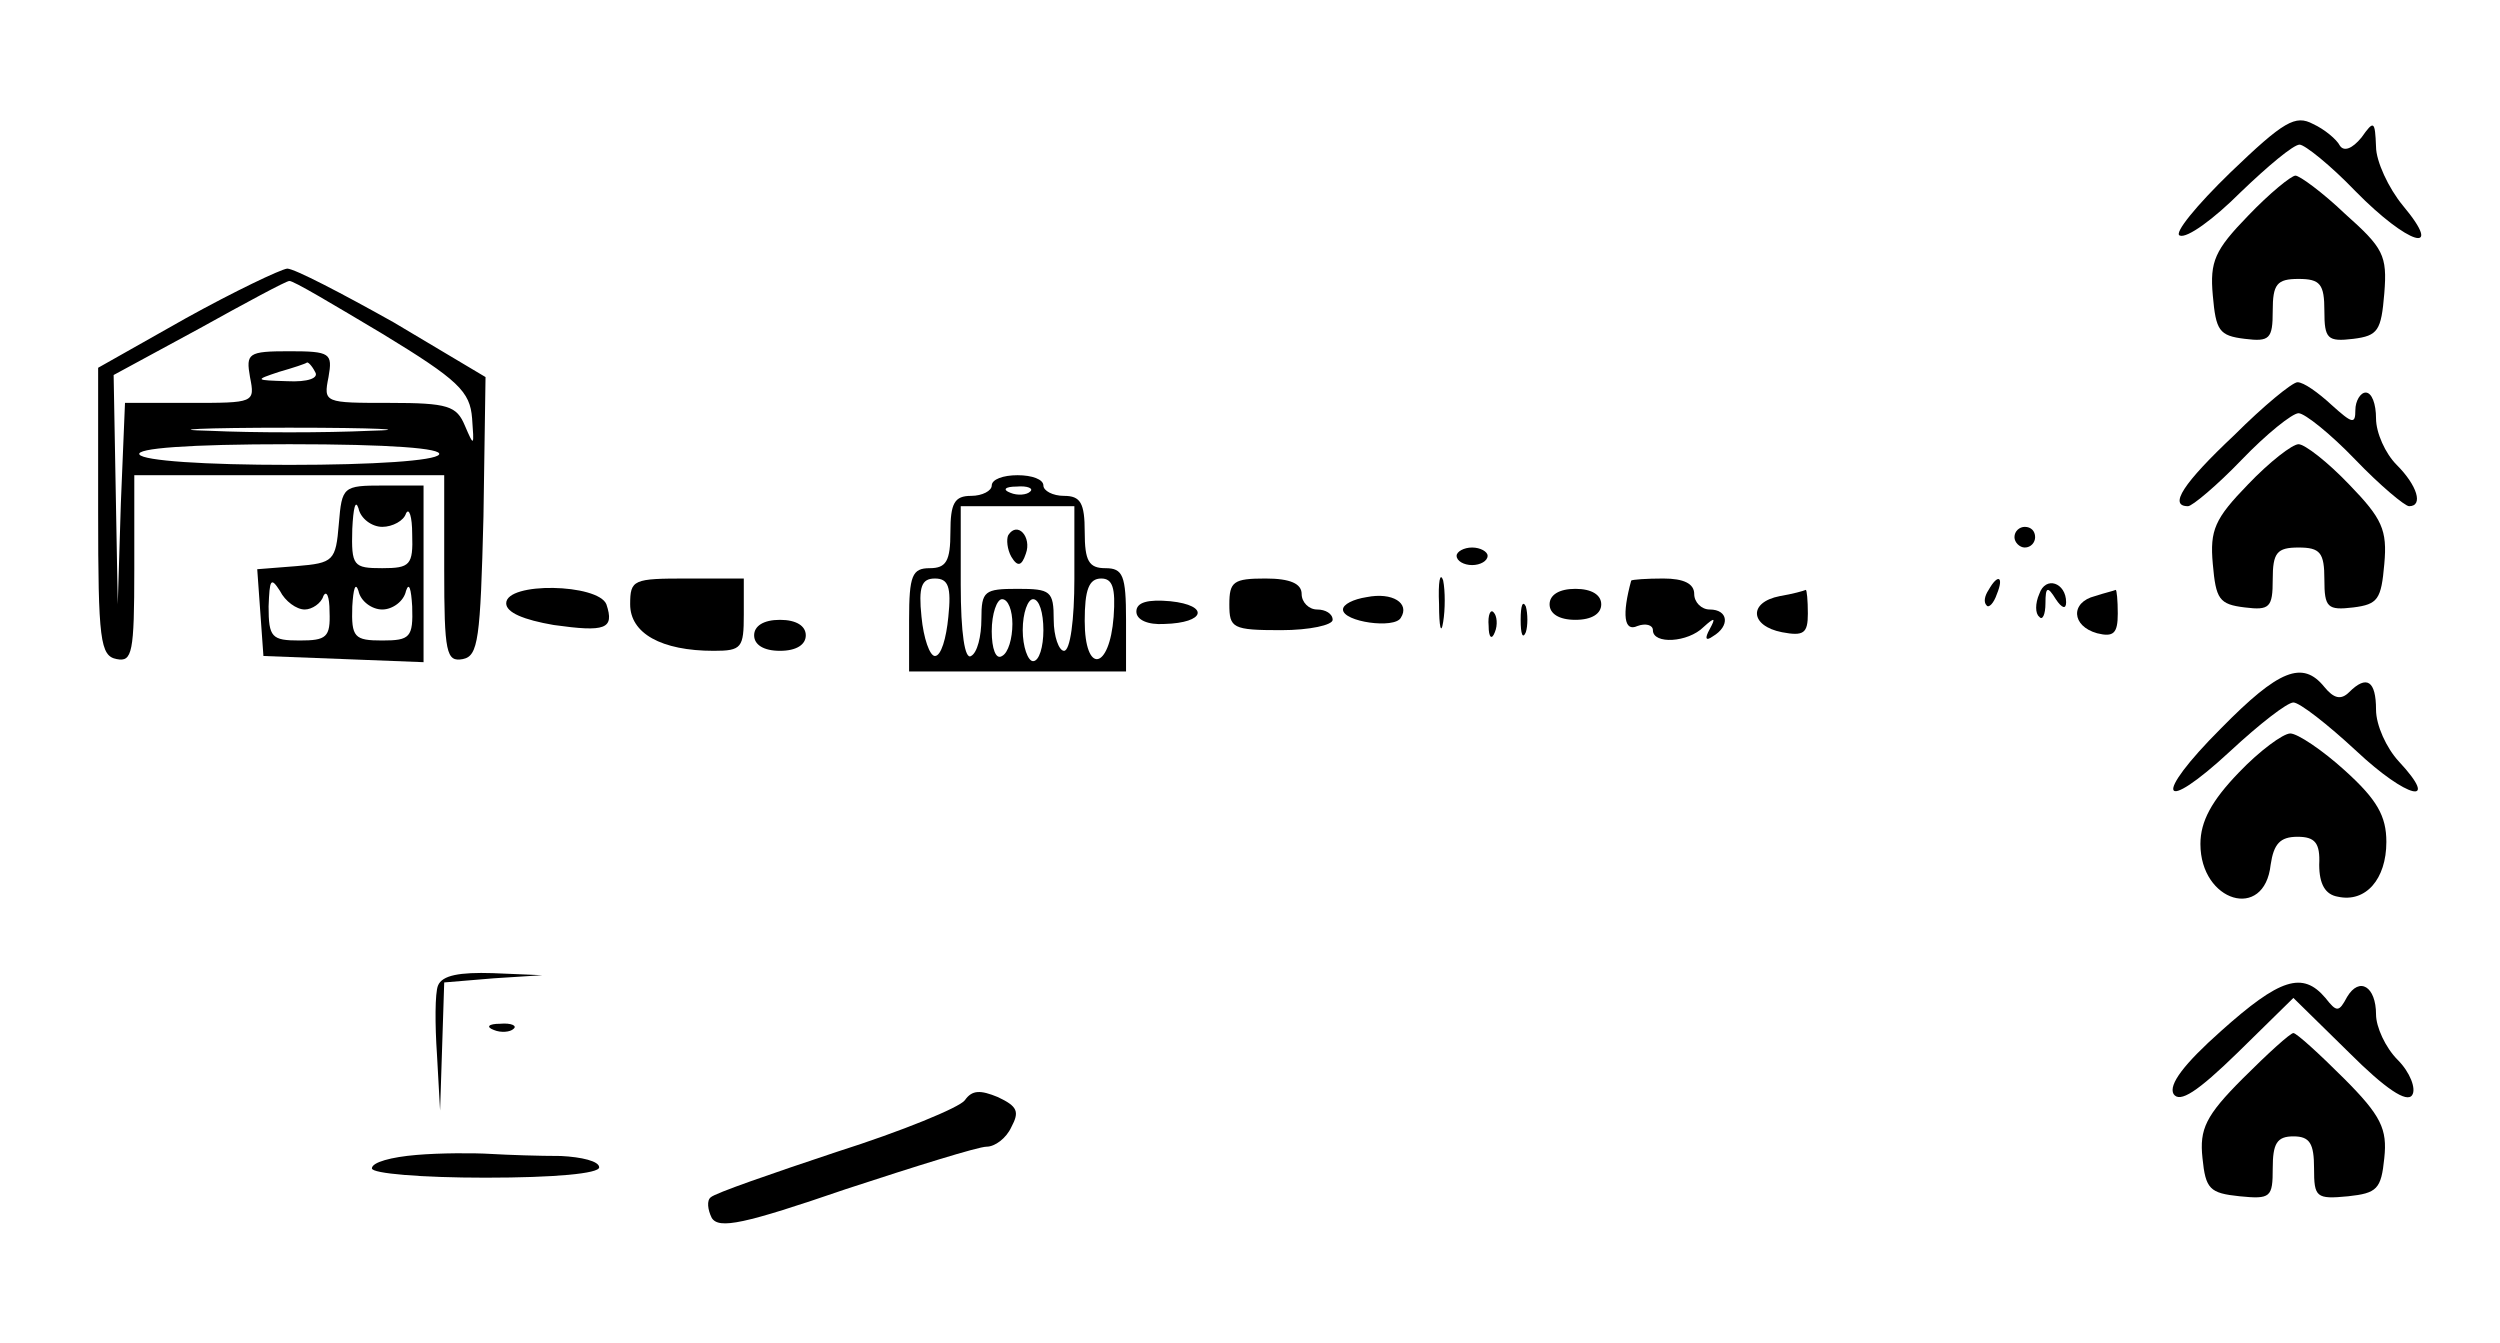 <?xml version="1.0" standalone="no"?>
<!DOCTYPE svg PUBLIC "-//W3C//DTD SVG 20010904//EN"
 "http://www.w3.org/TR/2001/REC-SVG-20010904/DTD/svg10.dtd">
<svg version="1.0" xmlns="http://www.w3.org/2000/svg"
 width="242pt" height="130pt" viewBox="0 0 242 130"
 preserveAspectRatio="xMidYMid meet">

<g transform="translate(0,130) scale(0.1,-0.1)"
fill="#000000" stroke="none">
<path d="M2159 1133 c-33 -32 -55 -59 -49 -61 7 -3 33 16 59 42 26 25 51 46
57 46 5 0 30 -20 54 -45 51 -52 87 -63 46 -14 -14 17 -26 43 -26 57 -1 25 -2
26 -14 9 -9 -11 -17 -14 -21 -8 -3 6 -15 16 -26 21 -17 9 -28 3 -80 -47z"/>
<path d="M2176 1091 c-32 -33 -37 -44 -34 -77 3 -34 6 -39 31 -42 24 -3 27 0
27 27 0 26 4 31 25 31 21 0 25 -5 25 -31 0 -27 3 -30 28 -27 24 3 27 8 30 44
3 37 -1 44 -38 77 -22 21 -44 37 -48 37 -4 0 -25 -17 -46 -39z"/>
<path d="M180 992 l-85 -48 0 -139 c0 -125 2 -140 18 -143 15 -3 17 6 17 87
l0 91 150 0 150 0 0 -91 c0 -81 2 -90 18 -87 15 3 17 19 20 138 l2 135 -89 53
c-50 28 -96 52 -103 52 -7 -1 -51 -22 -98 -48z m190 -15 c74 -45 85 -56 87
-82 2 -27 2 -28 -7 -7 -8 19 -16 22 -73 22 -63 0 -64 0 -59 25 4 23 2 25 -38
25 -40 0 -42 -2 -38 -25 5 -25 4 -25 -58 -25 l-63 0 -4 -97 -3 -98 -2 111 -2
111 83 45 c45 25 84 46 87 46 3 1 43 -23 90 -51z m-65 -37 c4 -6 -7 -10 -27
-9 -31 1 -32 1 -8 9 14 4 26 8 27 9 1 1 5 -3 8 -9z m53 -57 c-43 -2 -113 -2
-155 0 -43 1 -8 3 77 3 85 0 120 -2 78 -3z m67 -23 c-4 -6 -63 -10 -145 -10
-82 0 -141 4 -145 10 -4 6 47 10 145 10 98 0 149 -4 145 -10z"/>
<path d="M2163 879 c-50 -47 -64 -69 -45 -69 4 0 28 20 52 45 24 25 49 45 55
45 6 0 31 -20 55 -45 24 -25 48 -45 52 -45 14 0 8 20 -12 40 -11 11 -20 31
-20 45 0 14 -4 25 -10 25 -5 0 -10 -8 -10 -17 0 -14 -3 -13 -23 5 -13 12 -27
22 -33 22 -5 0 -33 -23 -61 -51z"/>
<path d="M2176 831 c-32 -33 -37 -44 -34 -77 3 -34 6 -39 31 -42 24 -3 27 0
27 27 0 26 4 31 25 31 21 0 25 -5 25 -31 0 -27 3 -30 28 -27 24 3 27 8 30 42
3 33 -2 44 -34 77 -21 22 -43 39 -49 39 -6 0 -28 -17 -49 -39z"/>
<path d="M960 830 c0 -5 -9 -10 -20 -10 -16 0 -20 -7 -20 -35 0 -28 -4 -35
-20 -35 -17 0 -20 -7 -20 -50 l0 -50 105 0 105 0 0 50 c0 43 -3 50 -20 50 -16
0 -20 7 -20 35 0 28 -4 35 -20 35 -11 0 -20 5 -20 10 0 6 -11 10 -25 10 -14 0
-25 -4 -25 -10z m37 -6 c-3 -3 -12 -4 -19 -1 -8 3 -5 6 6 6 11 1 17 -2 13 -5z
m43 -84 c0 -40 -4 -70 -10 -70 -5 0 -10 14 -10 30 0 28 -3 30 -35 30 -32 0
-35 -2 -35 -29 0 -17 -4 -33 -10 -36 -6 -4 -10 22 -10 69 l0 76 55 0 55 0 0
-70z m-122 -37 c-2 -21 -7 -38 -13 -38 -5 0 -11 17 -13 38 -3 29 0 37 13 37
13 0 16 -8 13 -37z m160 0 c-4 -52 -28 -56 -28 -4 0 30 4 41 16 41 11 0 14 -9
12 -37z m-98 -7 c0 -14 -4 -28 -10 -31 -6 -4 -10 7 -10 24 0 17 5 31 10 31 6
0 10 -11 10 -24z m30 -6 c0 -16 -4 -30 -10 -30 -5 0 -10 14 -10 30 0 17 5 30
10 30 6 0 10 -13 10 -30z"/>
<path d="M976 782 c-2 -4 -1 -14 3 -21 6 -10 10 -9 14 3 6 16 -8 32 -17 18z"/>
<path d="M328 793 c-3 -36 -5 -38 -41 -41 l-38 -3 3 -42 3 -42 78 -3 77 -3 0
86 0 85 -39 0 c-39 0 -40 -1 -43 -37z m42 -3 c10 0 21 6 23 13 3 6 6 -3 6 -20
1 -30 -2 -33 -29 -33 -28 0 -30 2 -29 38 1 20 3 29 6 20 2 -10 13 -18 23 -18z
m-75 -80 c7 0 16 6 18 13 3 6 6 0 6 -15 1 -25 -3 -28 -29 -28 -27 0 -30 3 -30
33 1 26 2 29 11 15 5 -10 16 -18 24 -18z m75 0 c10 0 21 8 23 18 3 9 5 2 6
-15 1 -30 -2 -33 -29 -33 -27 0 -30 3 -29 33 1 17 3 24 6 15 2 -10 13 -18 23
-18z"/>
<path d="M1950 780 c0 -5 5 -10 10 -10 6 0 10 5 10 10 0 6 -4 10 -10 10 -5 0
-10 -4 -10 -10z"/>
<path d="M1410 762 c0 -5 7 -9 15 -9 8 0 15 4 15 9 0 4 -7 8 -15 8 -8 0 -15
-4 -15 -8z"/>
<path d="M1393 715 c0 -22 2 -30 4 -17 2 12 2 30 0 40 -3 9 -5 -1 -4 -23z"/>
<path d="M610 715 c0 -28 30 -45 81 -45 27 0 29 3 29 35 l0 35 -55 0 c-52 0
-55 -1 -55 -25z"/>
<path d="M1190 715 c0 -23 3 -25 50 -25 28 0 50 5 50 10 0 6 -7 10 -15 10 -8
0 -15 7 -15 15 0 10 -11 15 -35 15 -31 0 -35 -3 -35 -25z"/>
<path d="M1579 738 c-9 -33 -7 -50 6 -44 8 3 15 1 15 -4 0 -14 34 -12 49 3 11
10 12 9 6 -2 -5 -9 -4 -12 3 -7 17 10 15 26 -3 26 -8 0 -15 7 -15 15 0 10 -10
15 -30 15 -16 0 -30 -1 -31 -2z"/>
<path d="M1925 729 c-4 -6 -5 -12 -2 -15 2 -3 7 2 10 11 7 17 1 20 -8 4z"/>
<path d="M1974 725 c-4 -9 -4 -19 0 -22 3 -4 6 2 6 13 0 16 2 17 10 4 6 -9 10
-10 10 -3 0 19 -20 26 -26 8z"/>
<path d="M490 716 c0 -9 17 -16 46 -21 50 -7 59 -4 51 20 -8 20 -97 22 -97 1z"/>
<path d="M1323 722 c-13 -2 -23 -7 -23 -12 0 -12 50 -19 56 -8 9 14 -8 25 -33
20z"/>
<path d="M1500 715 c0 -9 9 -15 25 -15 16 0 25 6 25 15 0 9 -9 15 -25 15 -16
0 -25 -6 -25 -15z"/>
<path d="M1723 723 c-31 -6 -29 -29 2 -35 21 -4 25 -1 25 18 0 13 -1 23 -2 23
-2 -1 -13 -4 -25 -6z"/>
<path d="M2028 723 c-24 -6 -23 -29 2 -36 16 -4 20 0 20 19 0 13 -1 23 -2 23
-2 -1 -11 -3 -20 -6z"/>
<path d="M1100 708 c0 -8 11 -13 27 -12 40 1 44 18 6 22 -22 2 -33 -1 -33 -10z"/>
<path d="M1472 700 c0 -14 2 -19 5 -12 2 6 2 18 0 25 -3 6 -5 1 -5 -13z"/>
<path d="M1441 694 c0 -11 3 -14 6 -6 3 7 2 16 -1 19 -3 4 -6 -2 -5 -13z"/>
<path d="M730 685 c0 -9 9 -15 25 -15 16 0 25 6 25 15 0 9 -9 15 -25 15 -16 0
-25 -6 -25 -15z"/>
<path d="M2150 595 c-67 -67 -59 -85 9 -22 28 26 55 47 61 47 6 0 33 -21 61
-47 49 -46 82 -54 41 -10 -12 13 -22 35 -22 50 0 28 -9 34 -26 17 -8 -8 -15
-6 -24 5 -21 26 -44 17 -100 -40z"/>
<path d="M2167 552 c-26 -27 -37 -47 -37 -69 0 -56 62 -75 68 -20 3 20 9 27
26 27 17 0 22 -6 21 -27 0 -19 6 -29 18 -31 27 -6 47 17 47 53 0 25 -9 41 -40
69 -22 20 -46 36 -53 36 -7 0 -30 -17 -50 -38z"/>
<path d="M424 346 c-3 -7 -3 -38 -1 -67 l3 -54 2 62 2 62 48 4 47 3 -48 2
c-32 1 -49 -2 -53 -12z"/>
<path d="M2150 302 c-36 -32 -51 -52 -46 -61 6 -9 23 2 62 40 l54 53 54 -53
c35 -35 56 -49 61 -41 4 6 -2 22 -14 34 -12 12 -21 32 -21 44 0 27 -16 37 -28
17 -8 -15 -10 -15 -21 -1 -22 26 -44 19 -101 -32z"/>
<path d="M478 303 c7 -3 16 -2 19 1 4 3 -2 6 -13 5 -11 0 -14 -3 -6 -6z"/>
<path d="M2171 256 c-36 -36 -42 -49 -39 -77 3 -30 7 -34 36 -37 30 -3 32 -1
32 27 0 24 4 31 20 31 16 0 20 -7 20 -31 0 -28 2 -30 33 -27 28 3 32 7 35 37
3 28 -3 41 -39 77 -24 24 -46 44 -49 44 -3 0 -25 -20 -49 -44z"/>
<path d="M934 235 c-5 -7 -61 -30 -124 -50 -63 -21 -118 -40 -122 -44 -4 -3
-3 -12 1 -20 7 -11 31 -6 130 28 67 22 128 41 136 41 8 0 19 8 24 19 8 15 6
20 -13 29 -17 7 -25 7 -32 -3z"/>
<path d="M403 182 c-24 -2 -43 -7 -43 -13 0 -5 48 -9 110 -9 67 0 110 4 110
10 0 6 -17 10 -37 11 -21 0 -51 1 -68 2 -16 1 -49 1 -72 -1z"/>
</g>
</svg>
